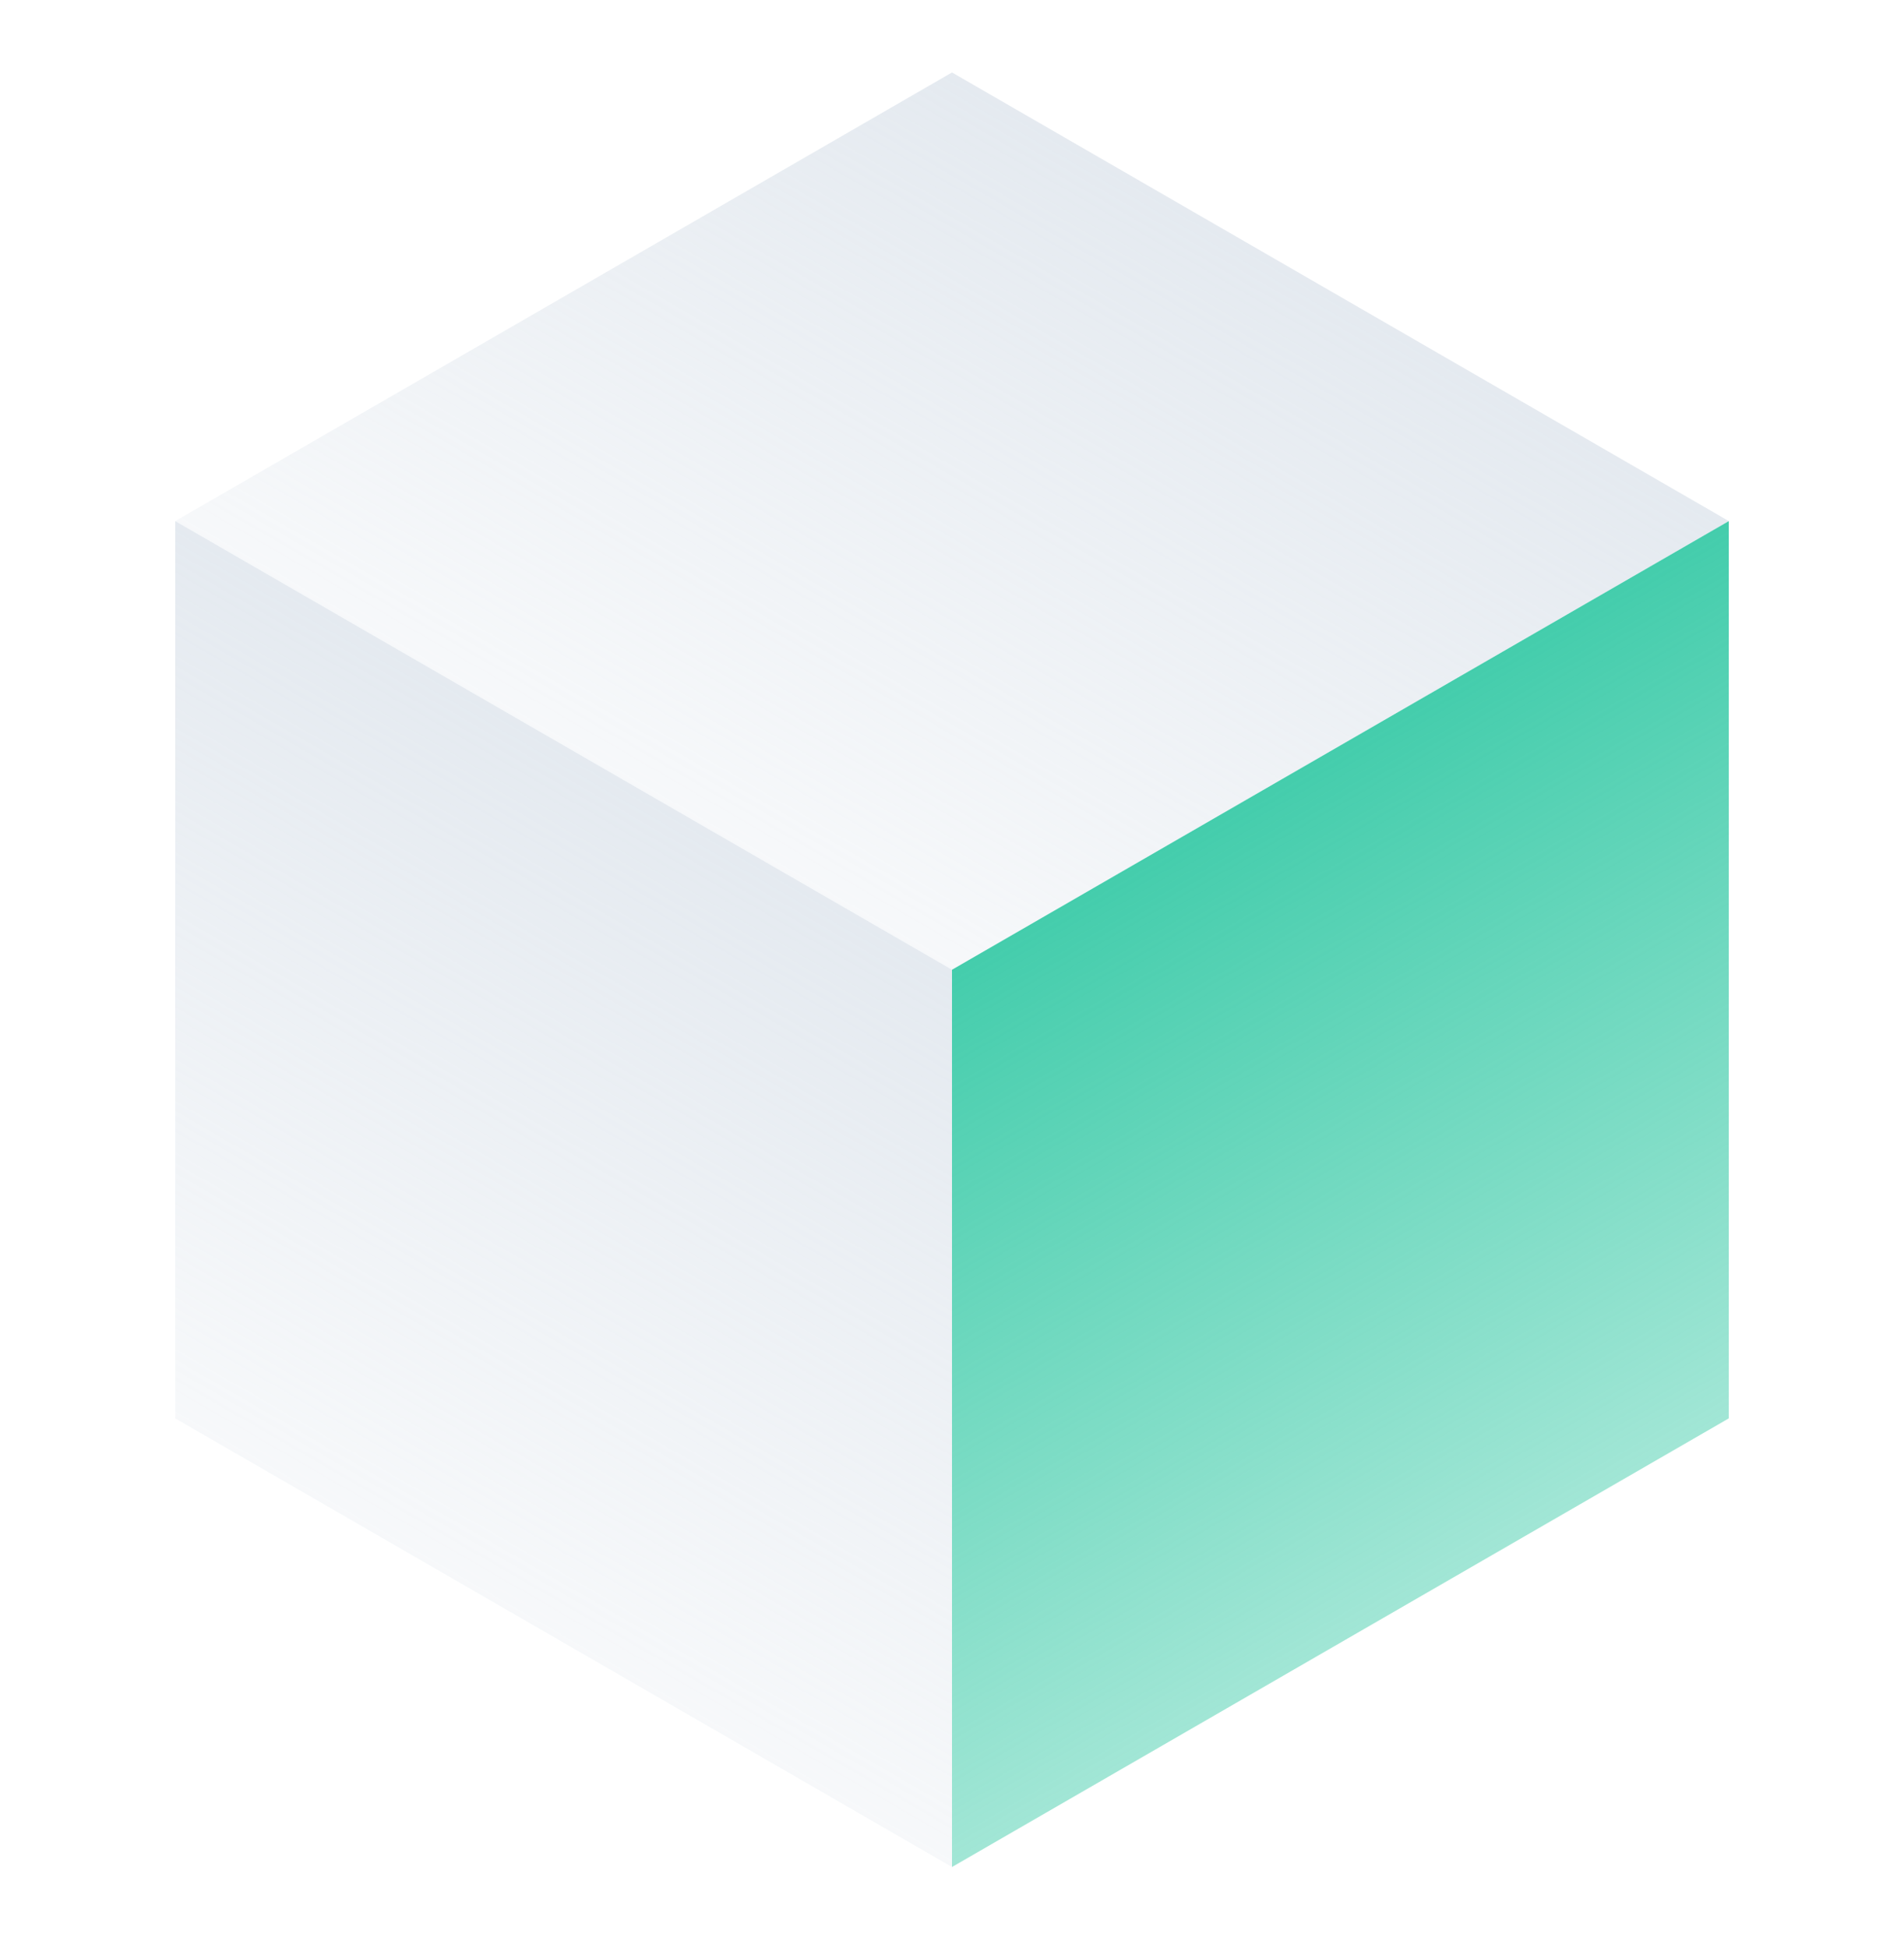 <svg width="44" height="45" viewBox="0 0 44 45" fill="none" xmlns="http://www.w3.org/2000/svg">
<rect width="20.729" height="20.729" transform="matrix(0.866 0.5 -0.866 0.5 22 1.674)" fill="url(#paint0_linear_2616_16032)"/>
<rect width="20.729" height="20.729" transform="matrix(0.866 -0.5 5.19309e-08 1 22 22.403)" fill="url(#paint1_linear_2616_16032)"/>
<rect width="20.729" height="20.729" transform="matrix(-0.866 -0.5 -5.19309e-08 1 22 22.403)" fill="url(#paint2_linear_2616_16032)"/>
<defs>
<linearGradient id="paint0_linear_2616_16032" x1="10.364" y1="0" x2="10.364" y2="20.729" gradientUnits="userSpaceOnUse">
<stop stop-color="#CAD5E1" stop-opacity="0.5"/>
<stop offset="1" stop-color="#CAD5E1" stop-opacity="0.16"/>
</linearGradient>
<linearGradient id="paint1_linear_2616_16032" x1="10.364" y1="0" x2="10.364" y2="20.729" gradientUnits="userSpaceOnUse">
<stop stop-color="#44CDAC"/>
<stop offset="1" stop-color="#44CDAC" stop-opacity="0.5"/>
</linearGradient>
<linearGradient id="paint2_linear_2616_16032" x1="10.364" y1="0" x2="10.364" y2="20.729" gradientUnits="userSpaceOnUse">
<stop stop-color="#CAD5E1" stop-opacity="0.5"/>
<stop offset="1" stop-color="#CAD5E1" stop-opacity="0.16"/>
</linearGradient>
</defs>
</svg>
